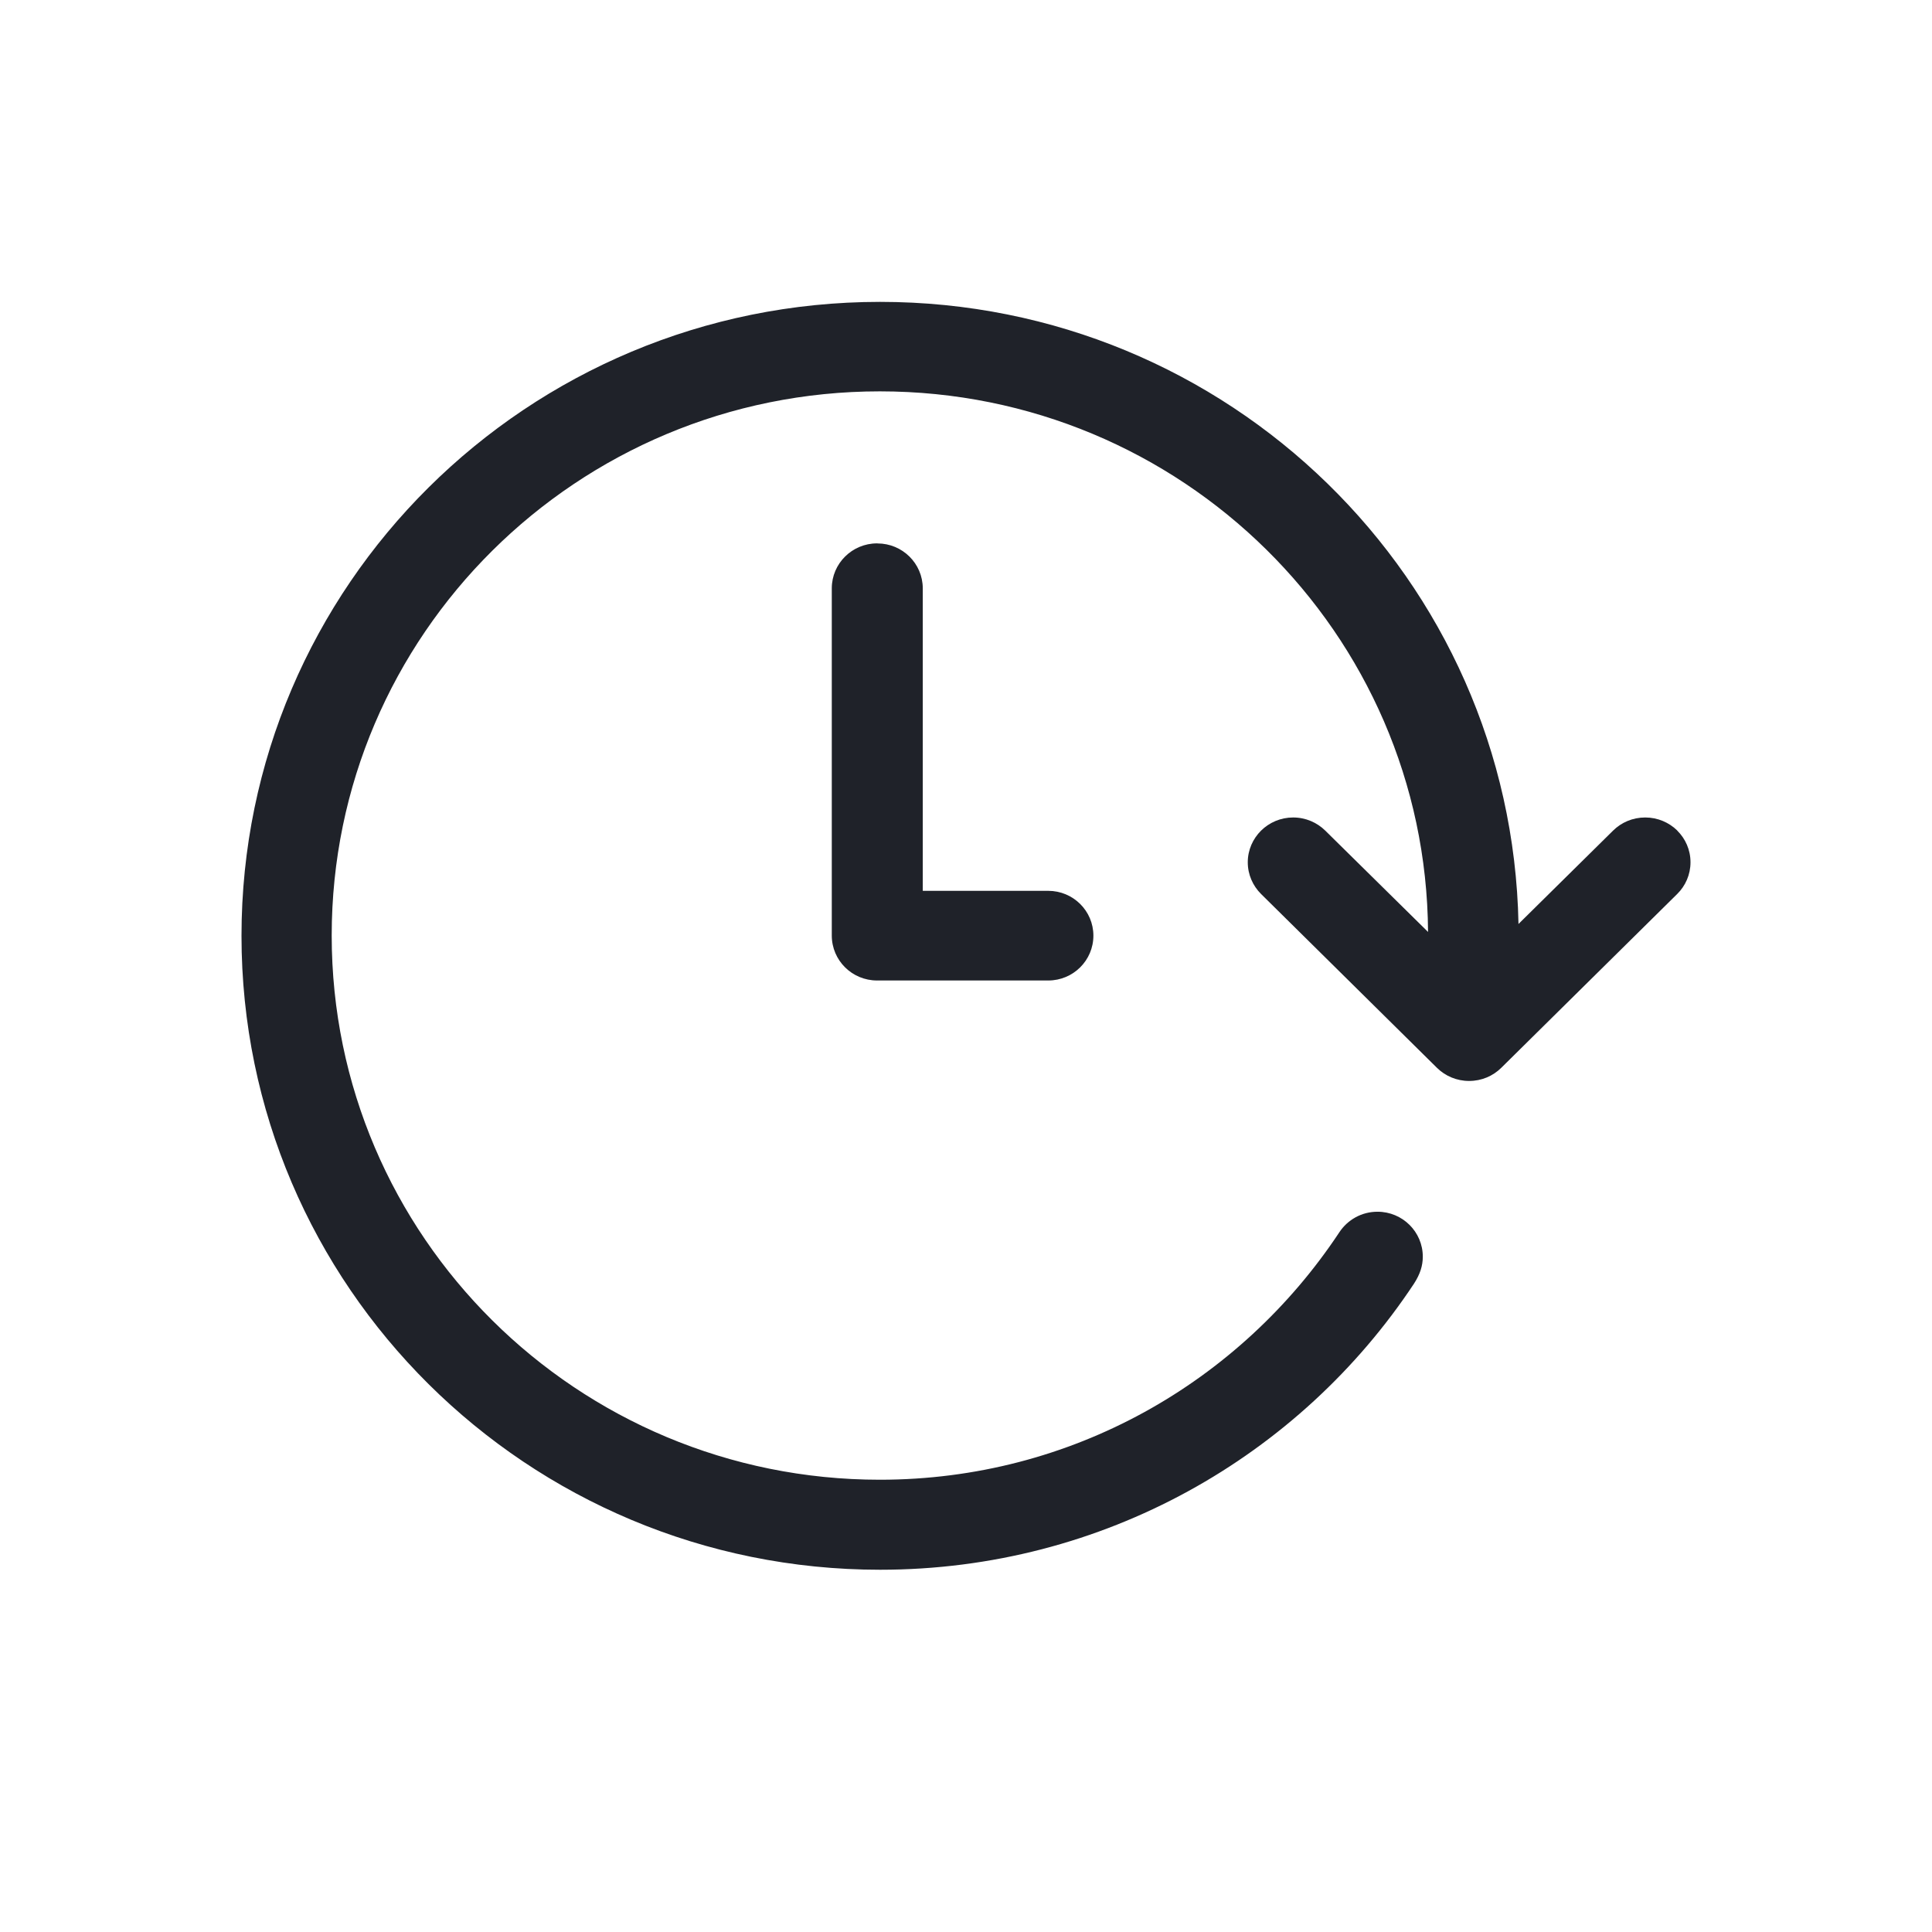 <?xml version="1.0" encoding="UTF-8"?>
<svg width="32px" height="32px" viewBox="0 0 32 32" version="1.1" xmlns="http://www.w3.org/2000/svg" xmlns:xlink="http://www.w3.org/1999/xlink">
    <!-- Generator: Sketch 49.1 (51147) - http://www.bohemiancoding.com/sketch -->
    <title>promised-payment</title>
    <desc>Created with Sketch.</desc>
    <defs></defs>
    <g id="promised-payment" stroke="none" stroke-width="1" fill="none" fill-rule="evenodd">
        <path d="M27.782,13.757 C27.645,13.623 27.458,13.54 27.25,13.54 C27.042,13.54 26.855,13.622 26.718,13.757 L25.151,15.304 C25.041,9.59 20.349,5 14.577,5 C8.735,5 4,9.701 4,15.5 C4,21.299 8.735,26 14.577,26 C18.276,26 21.531,24.115 23.421,21.26 C23.521,21.105 23.566,20.965 23.566,20.815 C23.566,20.403 23.23,20.07 22.816,20.07 C22.552,20.07 22.321,20.204 22.186,20.407 C20.54,22.893 17.747,24.509 14.573,24.509 C9.559,24.509 5.494,20.474 5.494,15.495 C5.494,10.517 9.559,6.482 14.573,6.482 C19.568,6.482 23.621,10.485 23.653,15.436 L21.951,13.758 C21.815,13.624 21.627,13.54 21.419,13.54 C21.211,13.54 21.024,13.623 20.887,13.758 C20.752,13.892 20.667,14.077 20.667,14.282 C20.667,14.487 20.752,14.673 20.887,14.807 L23.801,17.687 C23.937,17.821 24.125,17.904 24.333,17.904 C24.541,17.904 24.728,17.822 24.865,17.687 L27.78,14.807 C27.916,14.673 28,14.487 28,14.282 C28,14.076 27.916,13.891 27.78,13.757 L27.782,13.757 Z M14.532,9 L14.527,9 C14.114,9 13.778,9.333 13.777,9.743 L13.777,15.497 C13.778,15.908 14.113,16.24 14.527,16.24 L14.532,16.24 L17.362,16.24 C17.775,16.24 18.11,15.908 18.11,15.497 C18.11,15.087 17.775,14.755 17.362,14.755 L15.284,14.755 L15.284,9.744 C15.283,9.333 14.947,9.001 14.533,9.001 L14.532,9.001 L14.532,9 Z" id="Mask" fill="#1F2229" fill-rule="nonzero"></path>
    </g>
</svg>